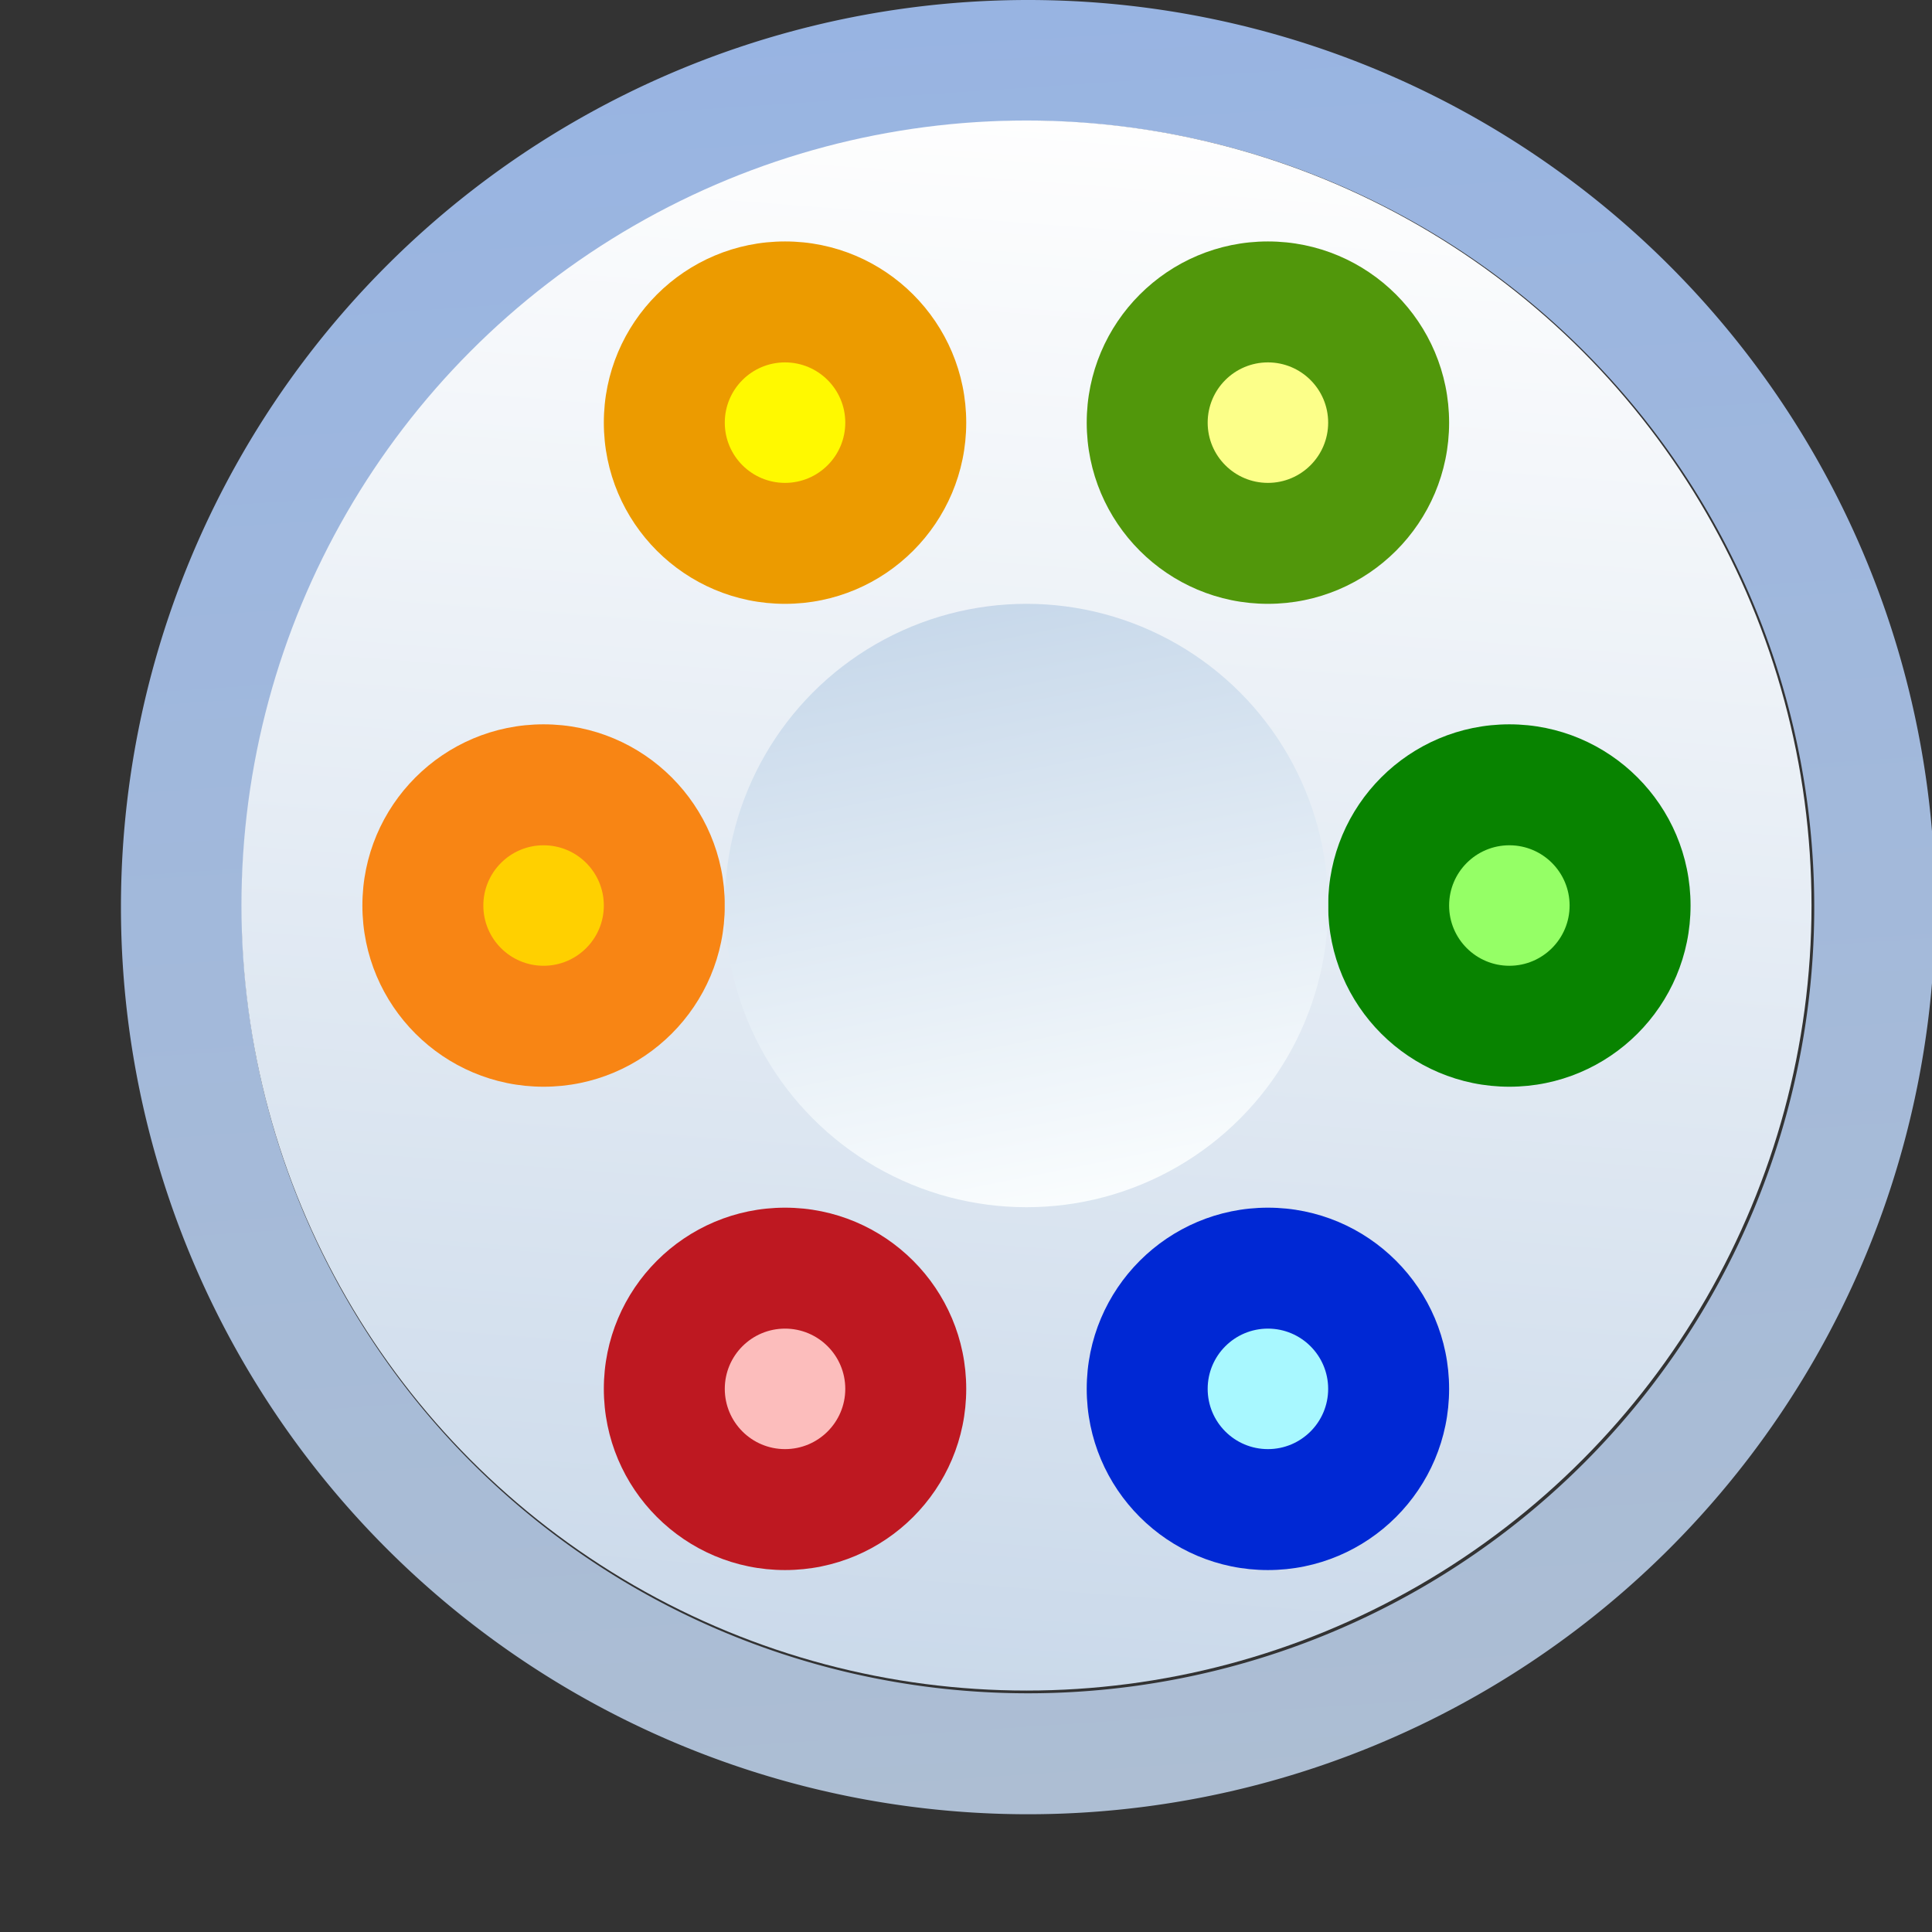 <?xml version="1.0" encoding="UTF-8" standalone="no"?>
<!-- Created with Inkscape (http://www.inkscape.org/) -->

<svg
   width="16"
   height="16"
   viewBox="0 0 4.233 4.233"
   version="1.1"
   id="svg5"
   xmlns:xlink="http://www.w3.org/1999/xlink"
   xmlns="http://www.w3.org/2000/svg"
   xmlns:svg="http://www.w3.org/2000/svg">
  <rect x="0" y="0" width="4.233" height="4.233" fill="#333333" stroke="none"/>
  <defs
     id="defs2">
    <linearGradient
       id="linearGradient2818">
      <stop
         style="stop-color:#fafdfe;stop-opacity:1"
         offset="0"
         id="stop2814" />
      <stop
         style="stop-color:#c7d8ea;stop-opacity:1"
         offset="1"
         id="stop2816" />
    </linearGradient>
    <linearGradient
       id="linearGradient2024">
      <stop
         style="stop-color:#cad9ea;stop-opacity:1"
         offset="0"
         id="stop2020" />
      <stop
         style="stop-color:#fefefe;stop-opacity:1"
         offset="1"
         id="stop2022" />
    </linearGradient>
    <linearGradient
       id="linearGradient1435">
      <stop
         style="stop-color:#98b4e2;stop-opacity:1"
         offset="0"
         id="stop1431" />
      <stop
         style="stop-color:#adbed3;stop-opacity:1"
         offset="1"
         id="stop1433" />
    </linearGradient>
    <linearGradient
       xlink:href="#linearGradient1435"
       id="linearGradient1437"
       x1="8"
       y1="0"
       x2="9"
       y2="15"
       gradientUnits="userSpaceOnUse" />
    <linearGradient
       xlink:href="#linearGradient2024"
       id="linearGradient2026"
       x1="2.117"
       y1="3.704"
       x2="2.381"
       y2="0.265"
       gradientUnits="userSpaceOnUse" />
    <linearGradient
       xlink:href="#linearGradient2818"
       id="linearGradient2820"
       x1="2.381"
       y1="2.646"
       x2="2.117"
       y2="1.323"
       gradientUnits="userSpaceOnUse" />
  </defs>
  <g
     id="layer1">
    <path
       id="path848"
       style="fill:url(#linearGradient1437);stroke-width:2.224;paint-order:stroke fill markers;fill-opacity:1;stroke:none"
       d="M 8.5 0 A 7.5 7.5 0 0 0 1 7.5 A 7.5 7.5 0 0 0 8.5 15 A 7.5 7.5 0 0 0 16 7.5 A 7.5 7.5 0 0 0 8.5 0 z M 8.5 1 A 6.5 6.5 0 0 1 15 7.5 A 6.5 6.5 0 0 1 8.5 14 A 6.5 6.5 0 0 1 2 7.5 A 6.5 6.5 0 0 1 8.5 1 z "
       transform="scale(0.265)" />
    <circle
       style="fill:url(#linearGradient2026);fill-opacity:1;stroke-width:0.993;paint-order:stroke fill markers"
       id="path1858"
       cx="2.249"
       cy="1.984"
       r="1.72" />
    <circle
       style="fill:#088300;fill-opacity:1;stroke-width:0.529;stroke-miterlimit:4;stroke-dasharray:none;paint-order:stroke fill markers"
       id="path4224-6-6-6-8-9"
       cx="3.307"
       cy="1.984"
       r="0.397" />
    <circle
       style="fill:#95ff66;fill-opacity:1;stroke-width:0.529;stroke-miterlimit:4;stroke-dasharray:none;paint-order:stroke fill markers"
       id="path4328-0-2-1-7-2"
       cx="3.307"
       cy="1.984"
       r="0.132" />
    <circle
       style="fill:#ec9b00;fill-opacity:1;stroke-width:0.529;stroke-miterlimit:4;stroke-dasharray:none;paint-order:stroke fill markers"
       id="path4224-6"
       cx="1.72"
       cy="0.926"
       r="0.397" />
    <circle
       style="fill:#fff900;fill-opacity:1;stroke-width:0.529;stroke-miterlimit:4;stroke-dasharray:none;paint-order:stroke fill markers"
       id="path4328-0"
       cx="1.72"
       cy="0.926"
       r="0.132" />
    <circle
       style="fill:#f88514;fill-opacity:1;stroke-width:0.529;stroke-miterlimit:4;stroke-dasharray:none;paint-order:stroke fill markers"
       id="path4224-6-6"
       cx="1.191"
       cy="1.984"
       r="0.397" />
    <circle
       style="fill:#ffd000;fill-opacity:1;stroke-width:0.529;stroke-miterlimit:4;stroke-dasharray:none;paint-order:stroke fill markers"
       id="path4328-0-2"
       cx="1.191"
       cy="1.984"
       r="0.132" />
    <circle
       style="fill:#be1821;fill-opacity:1;stroke-width:0.529;stroke-miterlimit:4;stroke-dasharray:none;paint-order:stroke fill markers"
       id="path4224-6-6-6"
       cx="1.72"
       cy="3.043"
       r="0.397" />
    <circle
       style="fill:#fcbdbc;fill-opacity:1;stroke-width:0.529;stroke-miterlimit:4;stroke-dasharray:none;paint-order:stroke fill markers"
       id="path4328-0-2-1"
       cx="1.72"
       cy="3.043"
       r="0.132" />
    <circle
       style="fill:#0028d4;fill-opacity:1;stroke-width:0.529;stroke-miterlimit:4;stroke-dasharray:none;paint-order:stroke fill markers"
       id="path4224-6-6-6-8"
       cx="2.778"
       cy="3.043"
       r="0.397" />
    <circle
       style="fill:#a8f8ff;fill-opacity:1;stroke-width:0.529;stroke-miterlimit:4;stroke-dasharray:none;paint-order:stroke fill markers"
       id="path4328-0-2-1-7"
       cx="2.778"
       cy="3.043"
       r="0.132" />
    <circle
       style="fill:url(#linearGradient2820);fill-opacity:1;stroke-width:0.661;paint-order:stroke fill markers"
       id="path2710"
       cx="2.249"
       cy="1.984"
       r="0.661" />
    <circle
       style="fill:#51970b;fill-opacity:1;stroke-width:0.529;stroke-miterlimit:4;stroke-dasharray:none;paint-order:stroke fill markers"
       id="path4224"
       cx="2.778"
       cy="0.926"
       r="0.397" />
    <circle
       style="fill:#fcff89;fill-opacity:1;stroke-width:0.529;stroke-miterlimit:4;stroke-dasharray:none;paint-order:stroke fill markers"
       id="path4328"
       cx="2.778"
       cy="0.926"
       r="0.132" />
  </g>
</svg>

